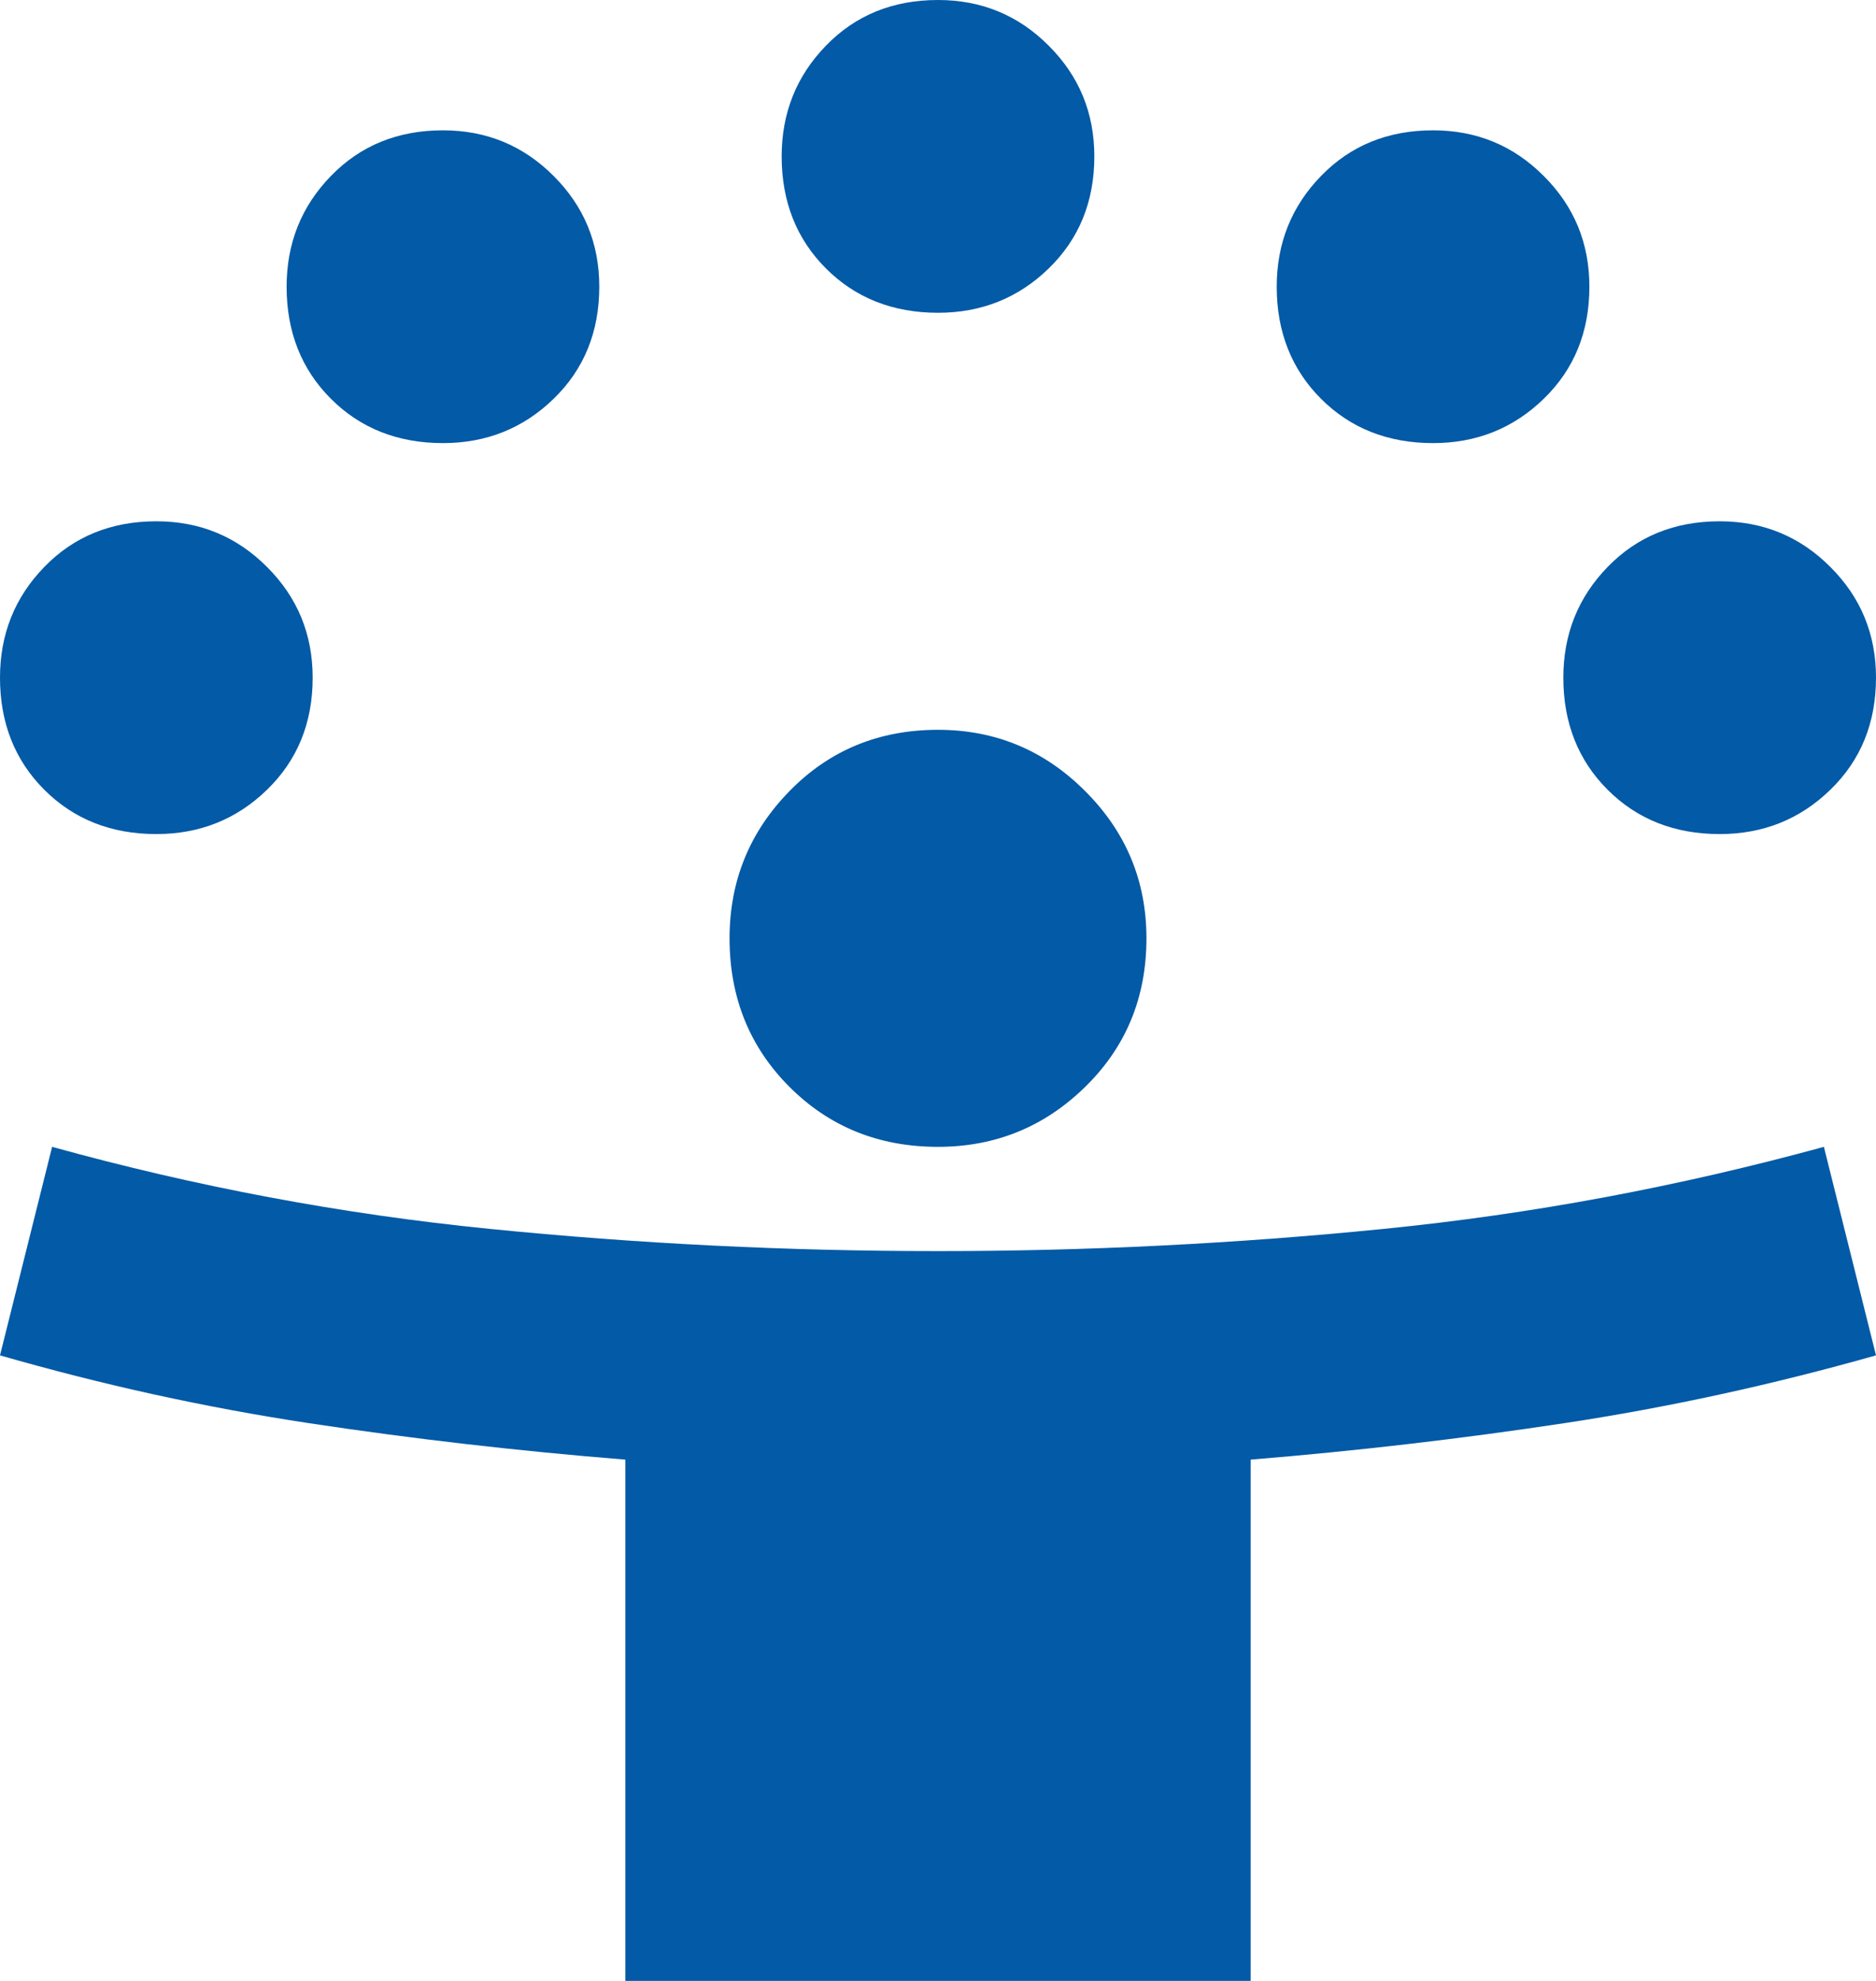 <svg width="18" height="19" viewBox="0 0 18 19" fill="none" xmlns="http://www.w3.org/2000/svg">
<path d="M6 19V14C4.967 13.917 3.954 13.8 2.962 13.65C1.971 13.5 0.983 13.283 0 13L0.5 11C1.883 11.383 3.283 11.646 4.7 11.787C6.117 11.929 7.55 12 9 12C10.433 12 11.858 11.929 13.275 11.787C14.692 11.646 16.1 11.383 17.5 11L18 13C17 13.283 16.004 13.5 15.012 13.65C14.021 13.8 13.017 13.917 12 14V19H6ZM9 11C8.433 11 7.958 10.808 7.575 10.425C7.192 10.042 7 9.567 7 9C7 8.45 7.192 7.979 7.575 7.588C7.958 7.196 8.433 7 9 7C9.55 7 10.021 7.196 10.412 7.588C10.804 7.979 11 8.45 11 9C11 9.567 10.804 10.042 10.412 10.425C10.021 10.808 9.55 11 9 11ZM1.5 8C1.067 8 0.708 7.858 0.425 7.575C0.142 7.292 0 6.933 0 6.5C0 6.083 0.142 5.729 0.425 5.438C0.708 5.146 1.067 5 1.5 5C1.917 5 2.271 5.146 2.562 5.438C2.854 5.729 3 6.083 3 6.5C3 6.933 2.854 7.292 2.562 7.575C2.271 7.858 1.917 8 1.5 8ZM16.5 8C16.067 8 15.708 7.858 15.425 7.575C15.142 7.292 15 6.933 15 6.5C15 6.083 15.142 5.729 15.425 5.438C15.708 5.146 16.067 5 16.5 5C16.917 5 17.271 5.146 17.562 5.438C17.854 5.729 18 6.083 18 6.5C18 6.933 17.854 7.292 17.562 7.575C17.271 7.858 16.917 8 16.5 8ZM4.25 4.25C3.817 4.25 3.458 4.108 3.175 3.825C2.892 3.542 2.75 3.183 2.75 2.75C2.75 2.333 2.892 1.979 3.175 1.688C3.458 1.396 3.817 1.25 4.25 1.25C4.667 1.25 5.021 1.396 5.312 1.688C5.604 1.979 5.75 2.333 5.75 2.75C5.75 3.183 5.604 3.542 5.312 3.825C5.021 4.108 4.667 4.25 4.25 4.25ZM13.75 4.25C13.317 4.25 12.958 4.108 12.675 3.825C12.392 3.542 12.25 3.183 12.25 2.75C12.25 2.333 12.392 1.979 12.675 1.688C12.958 1.396 13.317 1.25 13.75 1.25C14.167 1.25 14.521 1.396 14.812 1.688C15.104 1.979 15.25 2.333 15.25 2.75C15.25 3.183 15.104 3.542 14.812 3.825C14.521 4.108 14.167 4.25 13.75 4.25ZM9 3C8.567 3 8.208 2.858 7.925 2.575C7.642 2.292 7.5 1.933 7.5 1.5C7.5 1.083 7.642 0.729 7.925 0.438C8.208 0.146 8.567 0 9 0C9.417 0 9.771 0.146 10.062 0.438C10.354 0.729 10.5 1.083 10.5 1.5C10.5 1.933 10.354 2.292 10.062 2.575C9.771 2.858 9.417 3 9 3Z" fill="#035AA6"/>
</svg>
